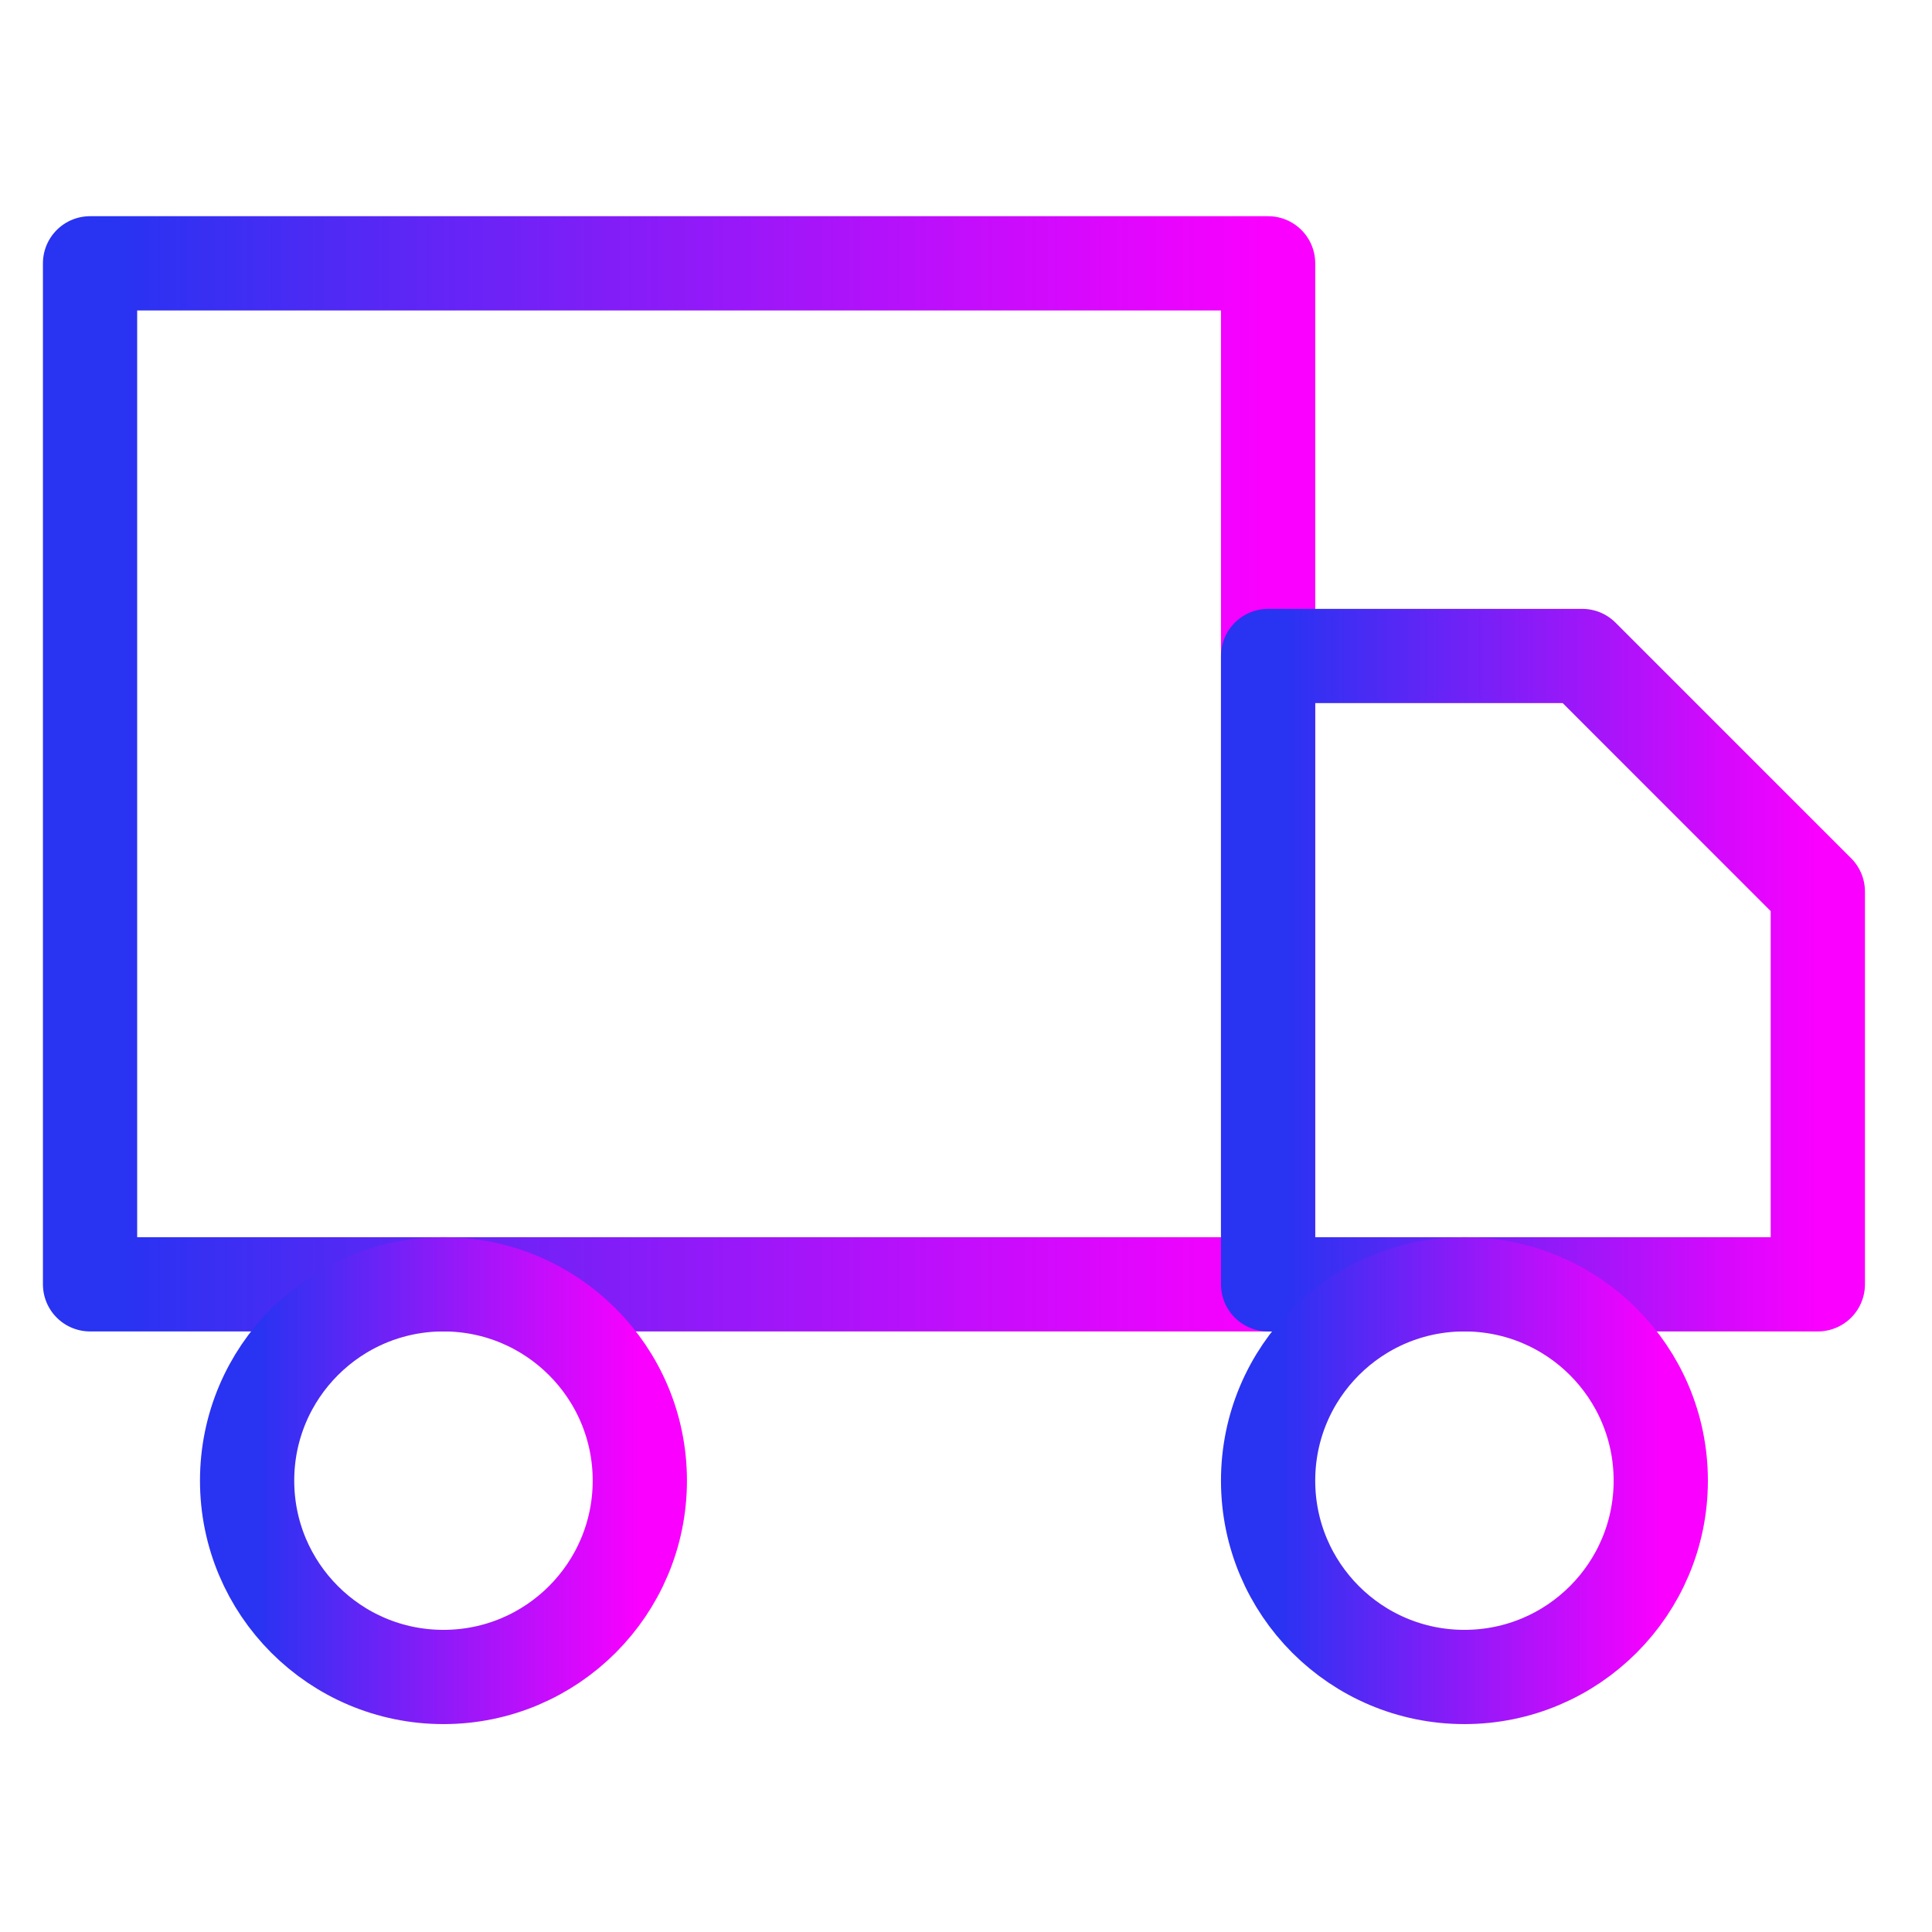 <svg width="41" height="41" viewBox="0 0 41 41" fill="none" xmlns="http://www.w3.org/2000/svg">
<g clip-path="url(#clip0)">
<path d="M26.911 5.588H1.911V27.255H26.911V5.588Z" stroke="url(#paint0_linear)" stroke-width="2" stroke-linecap="round" stroke-linejoin="round"/>
<path d="M26.911 13.921H33.577L38.577 18.921V27.255H26.911V13.921Z" stroke="url(#paint1_linear)" stroke-width="2" stroke-linecap="round" stroke-linejoin="round"/>
<path d="M9.411 35.588C11.712 35.588 13.578 33.722 13.578 31.421C13.578 29.12 11.712 27.255 9.411 27.255C7.11 27.255 5.244 29.12 5.244 31.421C5.244 33.722 7.11 35.588 9.411 35.588Z" stroke="url(#paint2_linear)" stroke-width="2" stroke-linecap="round" stroke-linejoin="round"/>
<path d="M31.077 35.588C33.379 35.588 35.244 33.722 35.244 31.421C35.244 29.12 33.379 27.255 31.077 27.255C28.776 27.255 26.911 29.12 26.911 31.421C26.911 33.722 28.776 35.588 31.077 35.588Z" stroke="url(#paint3_linear)" stroke-width="2" stroke-linecap="round" stroke-linejoin="round"/>
</g>
<defs>
<linearGradient id="paint0_linear" x1="2.633" y1="16.421" x2="26.911" y2="16.421" gradientUnits="userSpaceOnUse">
<stop stop-color="#2933F2"/>
<stop offset="1" stop-color="#FA00FF"/>
</linearGradient>
<linearGradient id="paint1_linear" x1="27.248" y1="20.588" x2="38.577" y2="20.588" gradientUnits="userSpaceOnUse">
<stop stop-color="#2933F2"/>
<stop offset="1" stop-color="#FA00FF"/>
</linearGradient>
<linearGradient id="paint2_linear" x1="5.485" y1="31.421" x2="13.578" y2="31.421" gradientUnits="userSpaceOnUse">
<stop stop-color="#2933F2"/>
<stop offset="1" stop-color="#FA00FF"/>
</linearGradient>
<linearGradient id="paint3_linear" x1="27.151" y1="31.421" x2="35.244" y2="31.421" gradientUnits="userSpaceOnUse">
<stop stop-color="#2933F2"/>
<stop offset="1" stop-color="#FA00FF"/>
</linearGradient>
<clipPath id="clip0">
<rect width="40" height="40" fill="white" transform="translate(0.244 0.588)"/>
</clipPath>
</defs>
</svg>
